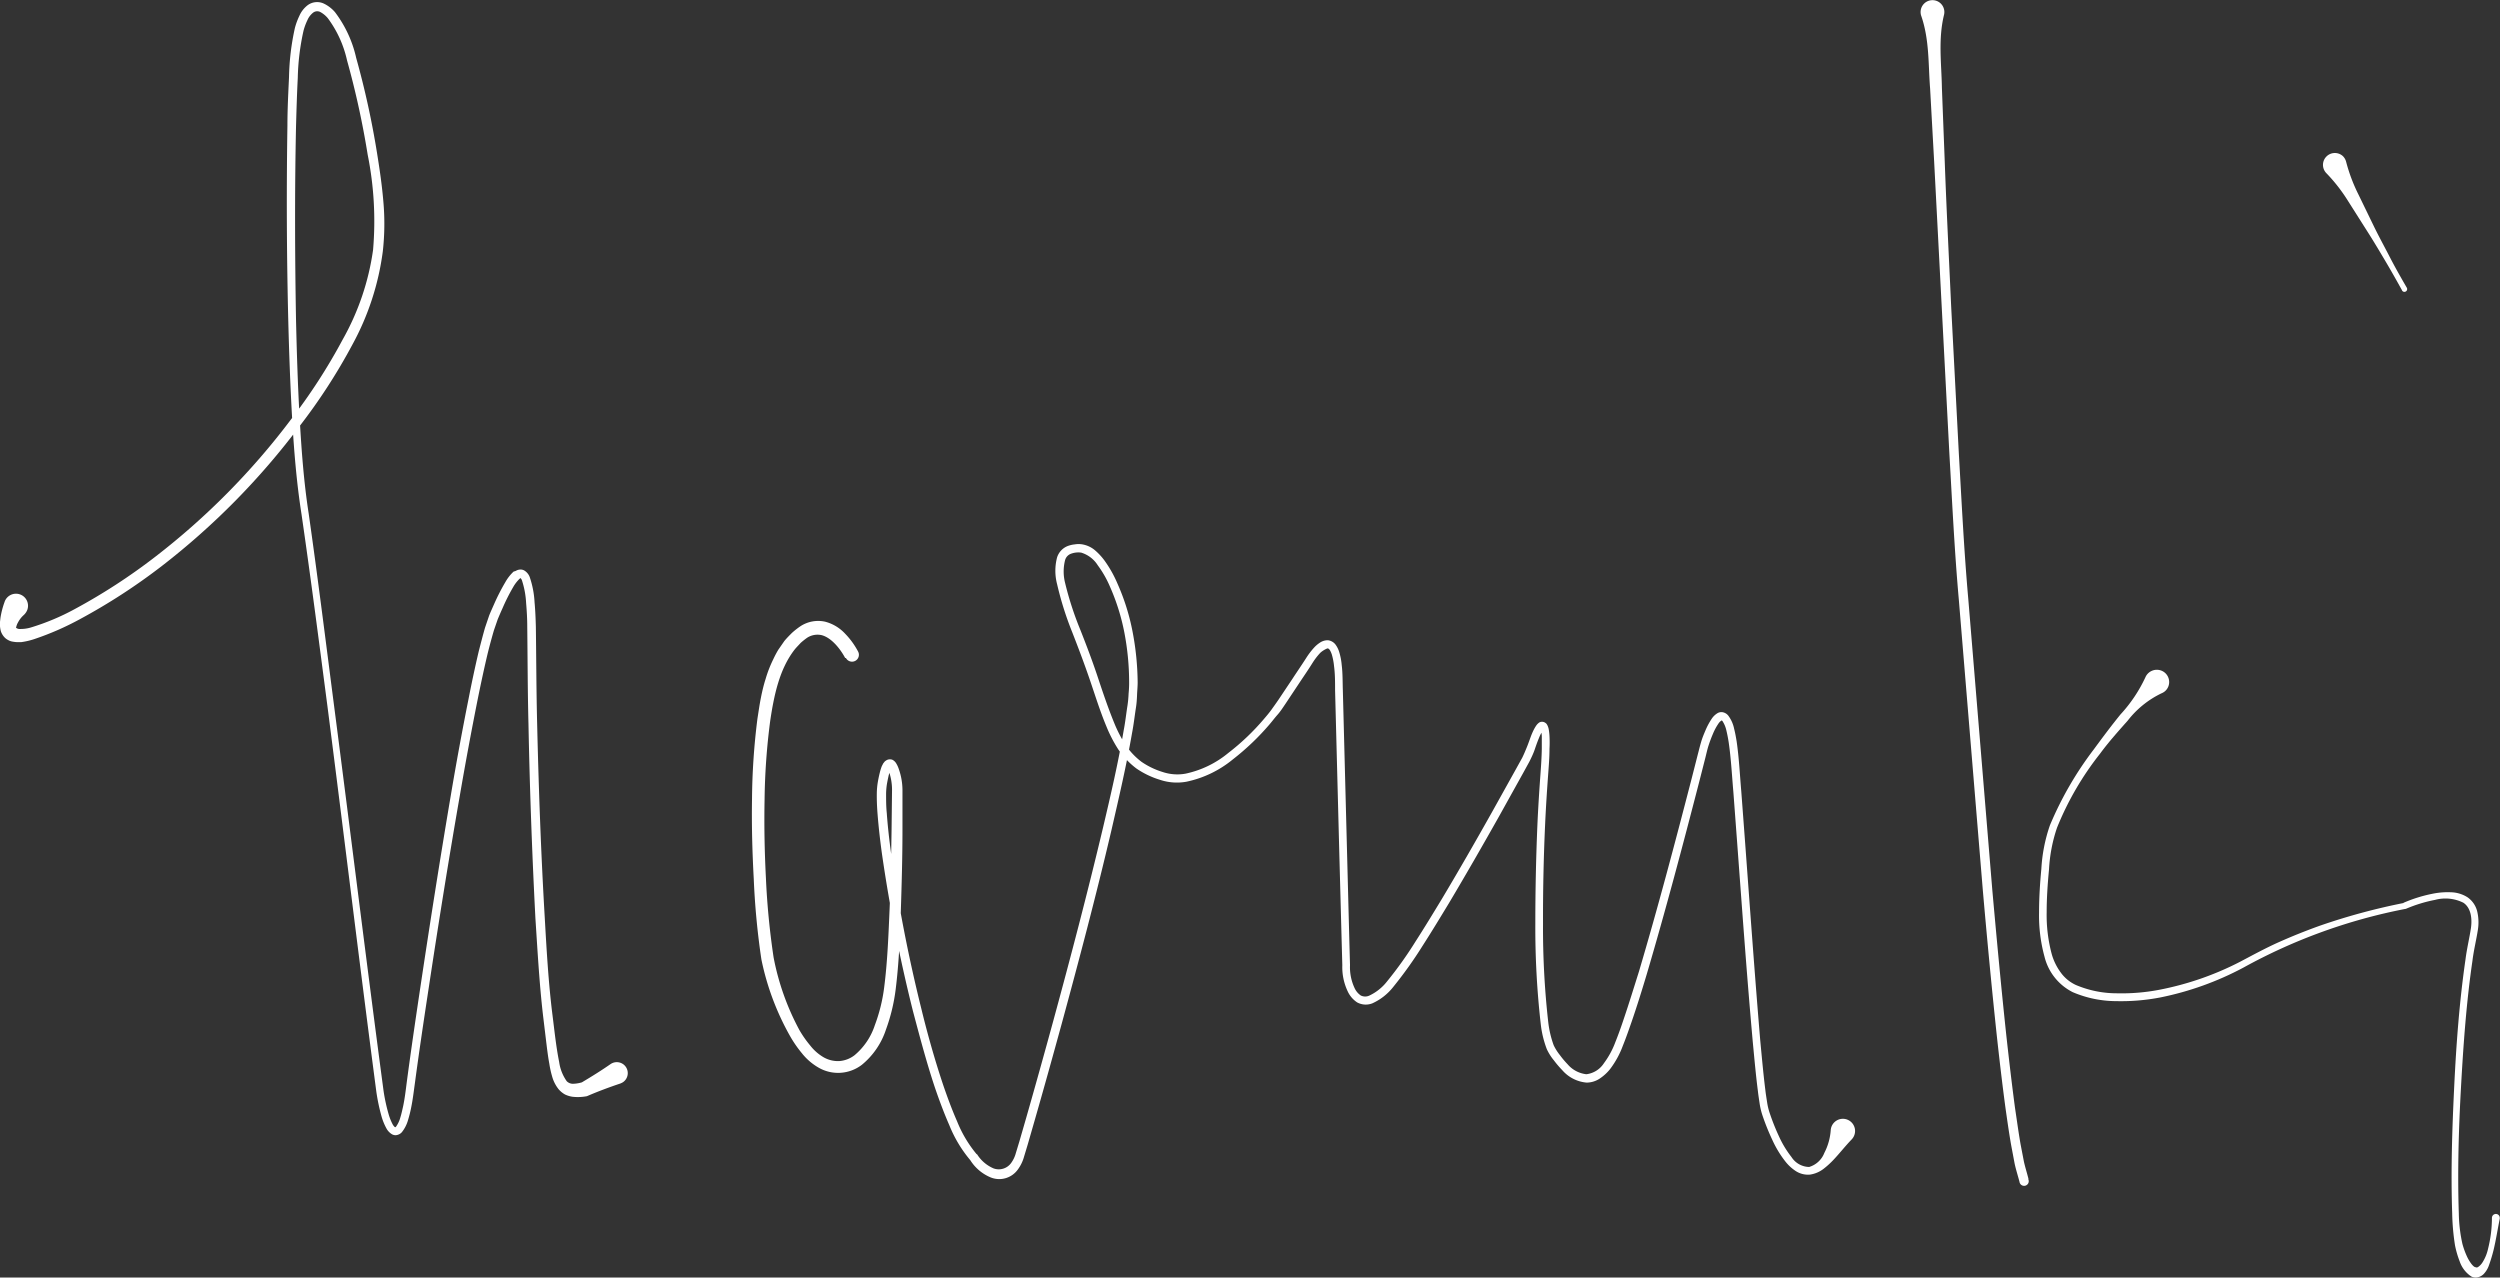 <svg xmlns="http://www.w3.org/2000/svg" viewBox="0 0 328.35 167.79"><rect x="0" y="0" width="328.35" height="167.79" fill="#333333" stroke="none"/><defs><style>.cls-1{fill:#fff;}</style></defs><title>sign</title><g id="Layer_2" data-name="Layer 2"><g id="Layer_3" data-name="Layer 3"><path class="cls-1" d="M3.12,80.78a3.43,3.43,0,0,0-.77,1c-.21.36-.22.68-.26.64s.16.24.62.19A4.7,4.7,0,0,0,4.1,82.4,30.52,30.52,0,0,0,9.81,80,77.48,77.48,0,0,0,20.4,73.12,94.55,94.55,0,0,0,38.15,55.18,75.13,75.13,0,0,0,45,44.61,33.36,33.36,0,0,0,49,32.81a44.28,44.28,0,0,0-.71-12.5A112.19,112.19,0,0,0,45.58,7.93a14.54,14.54,0,0,0-2.51-5.52,3.36,3.36,0,0,0-1-.83.88.88,0,0,0-.94.08,2.52,2.52,0,0,0-.76,1,7.65,7.65,0,0,0-.51,1.39,31.28,31.28,0,0,0-.75,6.18c-.11,2.12-.17,4.24-.23,6.36-.18,8.49-.15,17,0,25.47.1,4.25.23,8.49.47,12.73s.54,8.45,1.19,12.64c1.2,8.43,2.25,16.86,3.34,25.29,2.19,16.86,4.26,33.75,6.5,50.58a23.59,23.59,0,0,0,.65,3,7.24,7.24,0,0,0,.54,1.37,1.28,1.28,0,0,0,.32.39s0,0,0,0L52,148a3.81,3.81,0,0,0,.58-1.23c.15-.48.26-1,.37-1.49.21-1,.33-2,.47-3.11.56-4.23,1.18-8.43,1.81-12.64,1.26-8.41,2.58-16.81,4-25.19q1.06-6.28,2.31-12.55.61-3.14,1.34-6.26c.26-1,.53-2.07.83-3.11l.53-1.56c.2-.51.43-1,.64-1.48a27.32,27.32,0,0,1,1.48-2.9,5.76,5.76,0,0,1,1.1-1.41L67.7,75a2.75,2.75,0,0,1,.3-.14,1.59,1.59,0,0,1,.39-.06,1.13,1.13,0,0,1,.42.1,1.71,1.71,0,0,1,.77.91,12.22,12.22,0,0,1,.63,3.3c.1,1.08.14,2.15.17,3.22.06,4.28.06,8.5.17,12.75.2,8.49.5,17,1,25.47.24,4.23.48,8.48,1,12.66.27,2.11.48,4.24.89,6.27A5.72,5.72,0,0,0,74.43,142a1.14,1.14,0,0,0,.91.34,4.48,4.48,0,0,0,1.26-.24l-.2.07c1.28-.76,2.55-1.55,3.79-2.41a1.44,1.44,0,0,1,1.64,2.37,2,2,0,0,1-.36.18c-1.43.48-2.83,1-4.21,1.59l-.16.07h0a6.16,6.16,0,0,1-1.89.08,3.41,3.41,0,0,1-1-.3,3.09,3.09,0,0,1-.85-.7,4.72,4.72,0,0,1-.85-1.69,12.74,12.74,0,0,1-.36-1.64c-.2-1.08-.32-2.15-.45-3.21l-.38-3.16c-.49-4.26-.72-8.51-1-12.76q-.66-12.75-.91-25.5c-.11-4.25-.11-8.53-.16-12.75,0-1.06-.06-2.11-.15-3.15a11.47,11.47,0,0,0-.54-2.94.7.7,0,0,0-.2-.32h.05a.09.09,0,0,1-.07,0l-.09.08a4.82,4.82,0,0,0-.85,1.1A25.86,25.86,0,0,0,66,79.89c-.22.48-.44,1-.63,1.45l-.5,1.45c-.29,1-.56,2-.81,3-.49,2.06-.93,4.13-1.35,6.21q-1.24,6.24-2.32,12.52c-1.46,8.37-2.8,16.76-4.07,25.16-.64,4.2-1.27,8.41-1.83,12.61-.14,1-.27,2.13-.49,3.19a16.26,16.26,0,0,1-.4,1.6,4.52,4.52,0,0,1-.81,1.61,1.16,1.16,0,0,1-.56.36.92.92,0,0,1-.77-.09,2,2,0,0,1-.72-.78,7.56,7.56,0,0,1-.64-1.59,25.49,25.49,0,0,1-.67-3.19c-2.22-16.88-4.25-33.74-6.42-50.61-1.1-8.42-2.19-16.86-3.41-25.26-.66-4.21-1-8.49-1.24-12.73s-.39-8.51-.5-12.76q-.31-12.77-.11-25.53c0-2.12.11-4.25.21-6.39a32.44,32.44,0,0,1,.77-6.44,8.82,8.82,0,0,1,.59-1.6A3.53,3.53,0,0,1,40.44.66,2.09,2.09,0,0,1,42.53.47,4.51,4.51,0,0,1,44,1.6a15.53,15.53,0,0,1,2.78,6A112.83,112.83,0,0,1,49.52,20.1c.34,2.11.65,4.22.83,6.37A32.74,32.74,0,0,1,50.28,33a34.93,34.93,0,0,1-4,12.27,76.28,76.28,0,0,1-7,10.79,95.87,95.87,0,0,1-18,18.26,79,79,0,0,1-10.78,7,37.32,37.32,0,0,1-6,2.62,9.55,9.55,0,0,1-1.73.4l-.49,0a3.81,3.81,0,0,1-.57-.06,1.73,1.73,0,0,1-.63-.21,1.83,1.83,0,0,1-.6-.49,2.25,2.25,0,0,1-.37-.68A3.74,3.74,0,0,1,0,82.25c0-.19,0-.39,0-.58l.06-.52a11.24,11.24,0,0,1,.48-1.92l.06-.17a1.58,1.58,0,1,1,3,1A1.77,1.77,0,0,1,3.12,80.78Z"/><path class="cls-1" d="M111,86.41c-.71-1.32-1.89-2.71-3.13-3a2.51,2.51,0,0,0-1.84.34,9.06,9.06,0,0,0-.87.69c-.26.29-.54.56-.79.87-2,2.57-2.71,6-3.21,9.36a86.59,86.59,0,0,0-.74,10.33c-.07,3.47,0,6.94.18,10.41a99.7,99.7,0,0,0,1,10.31A33.15,33.15,0,0,0,105,135.3a14.23,14.23,0,0,0,1.4,2,6.21,6.21,0,0,0,1.75,1.55,3.78,3.78,0,0,0,2.09.51,3.71,3.71,0,0,0,2-.77,8.64,8.64,0,0,0,2.66-3.94,21.79,21.79,0,0,0,1.22-4.91c.44-3.39.57-6.89.72-10.36s.21-7,.26-10.45l.06-5.23a7.25,7.25,0,0,0-.4-2.35,2.54,2.54,0,0,0-.21-.46s-.07-.06.06,0a.43.43,0,0,0,.3,0s.14-.09.12-.06,0,0,0,0L117,101a1.3,1.3,0,0,0-.1.23c-.06.16-.11.38-.17.56-.09.4-.18.82-.25,1.24a9.25,9.25,0,0,0-.1,1.21c0,.83,0,1.69.09,2.55.12,1.72.32,3.45.55,5.17A201,201,0,0,0,121,132.45c.82,3.38,1.77,6.73,2.86,10,.56,1.64,1.16,3.27,1.85,4.84a16,16,0,0,0,2.56,4.3l.05,0,0,0a4.77,4.77,0,0,0,2.18,1.87,2,2,0,0,0,2.3-.71,3.93,3.93,0,0,0,.62-1.3l.47-1.55.91-3.15q1.8-6.3,3.53-12.64c2.3-8.43,4.52-16.9,6.54-25.4,1-4.25,2-8.52,2.72-12.81.21-1.07.32-2.14.49-3.21a14.65,14.65,0,0,0,.15-1.6,14.17,14.17,0,0,0,.07-1.6,34.69,34.69,0,0,0-.63-6.43A28.08,28.08,0,0,0,145.76,77a13.65,13.65,0,0,0-1.57-2.74A3.92,3.92,0,0,0,142,72.58a2.76,2.76,0,0,0-1.34.15,1.25,1.25,0,0,0-.77.83,6.08,6.08,0,0,0,0,3,42.27,42.27,0,0,0,2,6.16c.79,2,1.59,4.1,2.28,6.18S145.54,93,146.36,95a17.08,17.08,0,0,0,1.46,2.82,9.18,9.18,0,0,0,2.11,2.24,10.13,10.13,0,0,0,2.79,1.34,6.06,6.06,0,0,0,3,.21,13.1,13.1,0,0,0,5.61-2.72A30.63,30.63,0,0,0,166,94.44c.35-.41.7-.82,1-1.24s.61-.85.93-1.32l1.81-2.71c.6-.92,1.21-1.8,1.81-2.74a9.67,9.67,0,0,1,1.05-1.38,3.86,3.86,0,0,1,.71-.61,1.83,1.83,0,0,1,1.1-.35,1.46,1.46,0,0,1,1.06.66,3.21,3.21,0,0,1,.42.88,8.18,8.18,0,0,1,.33,1.71c.14,1.13.11,2.25.15,3.34l.17,6.56.34,13.11.34,13.12.09,3.28a6.47,6.47,0,0,0,.59,3,2.39,2.39,0,0,0,.83,1,1.29,1.29,0,0,0,1.14,0,6.42,6.42,0,0,0,2.32-1.87,50.69,50.69,0,0,0,3.76-5.28c1.18-1.83,2.31-3.7,3.44-5.56,2.24-3.75,4.42-7.55,6.56-11.36l3.19-5.73.79-1.43c.24-.49.42-.93.62-1.42s.37-1,.59-1.58c.11-.26.22-.52.36-.78a4.23,4.23,0,0,1,.24-.4,1.57,1.57,0,0,1,.45-.46.74.74,0,0,1,.68,0,1,1,0,0,1,.25.19,1.74,1.74,0,0,1,.11.18,2.07,2.07,0,0,1,.18.53,7.19,7.19,0,0,1,.1.88,15.91,15.91,0,0,1,0,1.69c0,1.11-.09,2.2-.17,3.3-.16,2.18-.3,4.35-.4,6.54q-.3,6.54-.28,13.09a110.61,110.61,0,0,0,.69,13,13.18,13.18,0,0,0,.71,3,6.49,6.49,0,0,0,.82,1.3,11.72,11.72,0,0,0,1,1.19,3.8,3.8,0,0,0,2.47,1.32,3.2,3.2,0,0,0,2.31-1.45,11,11,0,0,0,1.49-2.74c.4-1,.76-2,1.11-3.06.7-2.06,1.34-4.15,2-6.24,2.48-8.37,4.72-16.83,6.91-25.3l.81-3.18c.14-.53.25-1,.43-1.62s.37-1.06.59-1.58a9.26,9.26,0,0,1,.83-1.54,2.41,2.41,0,0,1,.76-.72,1,1,0,0,1,.74-.1A1.23,1.23,0,0,1,227,94a4.34,4.34,0,0,1,.76,1.71c.14.55.24,1.1.33,1.66.32,2.21.42,4.38.61,6.57l.49,6.54c.65,8.73,1.27,17.46,2,26.17.21,2.17.4,4.35.67,6.51.06.54.15,1.07.23,1.6a8.11,8.11,0,0,0,.37,1.51,28.85,28.85,0,0,0,1.2,3,13.2,13.2,0,0,0,1.63,2.69,2.82,2.82,0,0,0,2.32,1.31,3.08,3.08,0,0,0,2-1.85,7.68,7.68,0,0,0,.84-3,1.6,1.6,0,1,1,2.76,1.22l0,0c-.85.88-1.56,1.8-2.38,2.67a11.06,11.06,0,0,1-1.33,1.21,3.82,3.82,0,0,1-1.76.75,2.94,2.94,0,0,1-1.88-.46,5.73,5.73,0,0,1-1.33-1.21,13.78,13.78,0,0,1-1.76-2.9,30.26,30.26,0,0,1-1.25-3.09,9.26,9.26,0,0,1-.41-1.67c-.08-.55-.17-1.1-.23-1.65-.28-2.18-.47-4.36-.68-6.54-.78-8.73-1.4-17.46-2.05-26.18l-.49-6.55c-.19-2.17-.3-4.37-.61-6.49q-.12-.8-.3-1.56a3.74,3.74,0,0,0-.53-1.28c-.15-.11,0-.07-.13-.05a1.41,1.41,0,0,0-.4.41,7.51,7.51,0,0,0-.72,1.35c-.21.49-.4,1-.56,1.49s-.27,1-.41,1.56l-.81,3.18c-2.19,8.48-4.43,16.94-6.91,25.34-.63,2.1-1.28,4.2-2,6.28-.35,1-.72,2.08-1.14,3.11a11.85,11.85,0,0,1-1.63,3,5.87,5.87,0,0,1-1.3,1.23,3.16,3.16,0,0,1-1.81.6,4.76,4.76,0,0,1-3.2-1.62,13.62,13.62,0,0,1-1.11-1.3,6.84,6.84,0,0,1-.93-1.47,13.26,13.26,0,0,1-.8-3.32,112,112,0,0,1-.71-13.17q0-6.58.28-13.15c.1-2.19.24-4.38.4-6.57.08-1.08.15-2.17.17-3.24,0-.54,0-1.08,0-1.6,0-.26-.05-.52-.09-.74a1,1,0,0,0-.07-.25h0s0,.06.09.06a.3.3,0,0,0,.3,0,2.58,2.58,0,0,0-.29.44,6.64,6.64,0,0,0-.33.71c-.2.48-.38,1-.55,1.5s-.45,1.09-.7,1.58l-.79,1.44-3.19,5.74c-2.15,3.82-4.33,7.62-6.57,11.38-1.14,1.88-2.27,3.75-3.46,5.6a53.71,53.71,0,0,1-3.85,5.4,7.32,7.32,0,0,1-2.76,2.17,2.36,2.36,0,0,1-2-.13,3.49,3.49,0,0,1-1.24-1.46,7.41,7.41,0,0,1-.7-3.41l-.09-3.28-.35-13.13-.34-13.12-.17-6.57c0-1.09,0-2.16-.14-3.22a8,8,0,0,0-.29-1.5,2.78,2.78,0,0,0-.27-.6c-.12-.15-.2-.2-.28-.2s-.64.26-1,.62a8.78,8.78,0,0,0-.94,1.22c-.57.92-1.2,1.83-1.81,2.75l-1.82,2.74c-.3.44-.61.93-1,1.37s-.7.86-1.06,1.28a32.79,32.79,0,0,1-4.82,4.6,14.17,14.17,0,0,1-6.09,2.93,7,7,0,0,1-3.48-.25,11.21,11.21,0,0,1-3.1-1.49,10.5,10.5,0,0,1-2.38-2.51,18.15,18.15,0,0,1-1.55-3c-.86-2.06-1.5-4.15-2.21-6.22s-1.47-4.08-2.27-6.13a42.48,42.48,0,0,1-2-6.34,6.91,6.91,0,0,1,0-3.53,2.38,2.38,0,0,1,1.38-1.48,3.65,3.65,0,0,1,.94-.22,3,3,0,0,1,1,0,3.47,3.47,0,0,1,1.72.83,8,8,0,0,1,1.19,1.3,15.5,15.5,0,0,1,1.69,3,28.87,28.87,0,0,1,2,6.38,36.78,36.78,0,0,1,.66,6.62c0,.55-.06,1.12-.08,1.67s-.06,1.13-.15,1.67c-.17,1.09-.29,2.19-.5,3.27-.75,4.34-1.75,8.6-2.73,12.87-2,8.53-4.24,17-6.54,25.44-1.16,4.23-2.33,8.44-3.54,12.65l-.91,3.16-.48,1.59a5.11,5.11,0,0,1-.79,1.63,3,3,0,0,1-3.54,1.08,5.78,5.78,0,0,1-2.74-2.31l.07.09a16.9,16.9,0,0,1-2.8-4.64c-.71-1.62-1.32-3.27-1.89-4.93-1.11-3.33-2-6.71-2.9-10.1a206,206,0,0,1-4.06-20.6c-.24-1.73-.44-3.48-.58-5.24-.07-.88-.11-1.76-.1-2.67a9.65,9.65,0,0,1,.11-1.4c.07-.44.16-.88.27-1.33a6.61,6.61,0,0,1,.2-.69,1.88,1.88,0,0,1,.16-.37l.1-.2.19-.24a1.31,1.31,0,0,1,.39-.25,1,1,0,0,1,.61,0,1.24,1.24,0,0,1,.51.47,3.56,3.56,0,0,1,.34.73,8.47,8.47,0,0,1,.49,2.78l0,5.24c0,3.5-.1,7-.21,10.49s-.25,7-.69,10.51a23.9,23.9,0,0,1-1.27,5.23,10,10,0,0,1-3.15,4.61,5.12,5.12,0,0,1-5.72.37,7.62,7.62,0,0,1-2.17-1.88,15.68,15.68,0,0,1-1.56-2.26A34.51,34.51,0,0,1,100,126a99.53,99.53,0,0,1-1-10.53c-.19-3.5-.29-7-.23-10.52a88.85,88.85,0,0,1,.71-10.54c.14-.88.26-1.76.43-2.63s.37-1.75.65-2.62a15.77,15.77,0,0,1,1-2.57,13.5,13.5,0,0,1,.66-1.25l.79-1.14c.3-.37.64-.71,1-1.07a9.79,9.79,0,0,1,1.18-.92,4.25,4.25,0,0,1,3.17-.56,5.47,5.47,0,0,1,2.64,1.58,10.17,10.17,0,0,1,1.7,2.34.9.9,0,1,1-1.59.86h0Z"/><path class="cls-1" d="M255.33,1.94c-.79,3.23-.33,6.42-.28,9.62l.37,9.59c.23,6.39.56,12.78.85,19.17l1,19.17c.37,6.39.68,12.79,1.24,19.13l3.16,38.27c.57,6.37,1.16,12.74,1.84,19.1.35,3.18.72,6.35,1.14,9.51.24,1.58.45,3.16.72,4.72l.45,2.34c.17.76.4,1.48.59,2.23l0,.12a.61.61,0,1,1-1.17.31c-.21-.8-.47-1.61-.64-2.4l-.45-2.39c-.28-1.58-.5-3.17-.73-4.76-.43-3.18-.8-6.37-1.15-9.55-.68-6.37-1.28-12.74-1.84-19.12l-3.16-38.26c-.57-6.4-.87-12.79-1.24-19.18l-1-19.17-1-19.18-.53-9.58c-.25-3.19-.08-6.4-1.17-9.56a1.56,1.56,0,1,1,3-.13Z"/><path class="cls-1" d="M283.89,91.06a12.42,12.42,0,0,0-4.43,3.58c-1.25,1.41-2.52,2.82-3.64,4.35a39.35,39.35,0,0,0-5.65,9.72,20.17,20.17,0,0,0-1.05,5.46c-.18,1.89-.31,3.77-.31,5.65a19.77,19.77,0,0,0,.67,5.51,7.5,7.5,0,0,0,1.17,2.39,5.08,5.08,0,0,0,2,1.65,13.8,13.8,0,0,0,5.36,1.09,26.23,26.23,0,0,0,5.58-.46,39.37,39.37,0,0,0,10.62-3.68c1.65-.87,3.37-1.81,5.12-2.59s3.53-1.49,5.34-2.14a82.48,82.48,0,0,1,11.08-3l-.11,0a18.7,18.7,0,0,1,4.08-1.25,9.87,9.87,0,0,1,2.18-.15,4.25,4.25,0,0,1,2.2.67,3.18,3.18,0,0,1,1.29,2,6.21,6.21,0,0,1,.06,2.23c-.23,1.46-.55,2.71-.72,4.11-.8,5.47-1.19,11-1.5,16.55s-.47,11.09-.29,16.61a19.86,19.86,0,0,0,.47,4,10.5,10.5,0,0,0,.69,1.85c.28.54.7,1.15,1,1.22.12,0,.13.09.34,0a2,2,0,0,0,.58-.58,5.53,5.53,0,0,0,.76-1.83,16.75,16.75,0,0,0,.51-4.07.52.52,0,0,1,.52-.51.51.51,0,0,1,.51.52s0,.06,0,.09c-.28,1.39-.49,2.77-.82,4.15a20.62,20.62,0,0,1-.64,2.09,3.18,3.18,0,0,1-.67,1.06,1.58,1.58,0,0,1-.72.4,1.26,1.26,0,0,1-.88-.09,3.86,3.86,0,0,1-1.54-2,12.51,12.51,0,0,1-.61-2.1,30.74,30.74,0,0,1-.37-4.23c-.19-5.58,0-11.14.27-16.7s.68-11.1,1.48-16.63c.17-1.36.52-2.82.71-4.09s0-2.7-1-3.35a5.27,5.27,0,0,0-3.71-.37,18.73,18.73,0,0,0-3.86,1.19l0,0h-.06a72.5,72.5,0,0,0-21.26,7.71A39.88,39.88,0,0,1,283.76,131a27.25,27.25,0,0,1-5.78.49,14.61,14.61,0,0,1-5.75-1.18,7.11,7.11,0,0,1-3.7-4.64,20.48,20.48,0,0,1-.72-5.79c0-1.93.12-3.85.3-5.75a21.09,21.09,0,0,1,1.12-5.72,45.25,45.25,0,0,1,5.78-10c1.13-1.54,2.28-3.08,3.49-4.57a19,19,0,0,0,3.27-4.87h0a1.64,1.64,0,0,1,2.13-.88,1.61,1.61,0,0,1,.87,2.12A1.58,1.58,0,0,1,283.89,91.06Z"/><path class="cls-1" d="M315.51,38.18c-.74-1.34-1.49-2.67-2.28-4s-1.56-2.63-2.39-3.92l-2.46-3.88a21.65,21.65,0,0,0-2.86-3.66,1.56,1.56,0,0,1,2.21-2.2,1.61,1.61,0,0,1,.41.73,22,22,0,0,0,1.64,4.34l2,4.12c.67,1.38,1.41,2.72,2.11,4.08s1.46,2.69,2.22,4a.36.36,0,0,1-.63.36Z"/></g></g></svg>